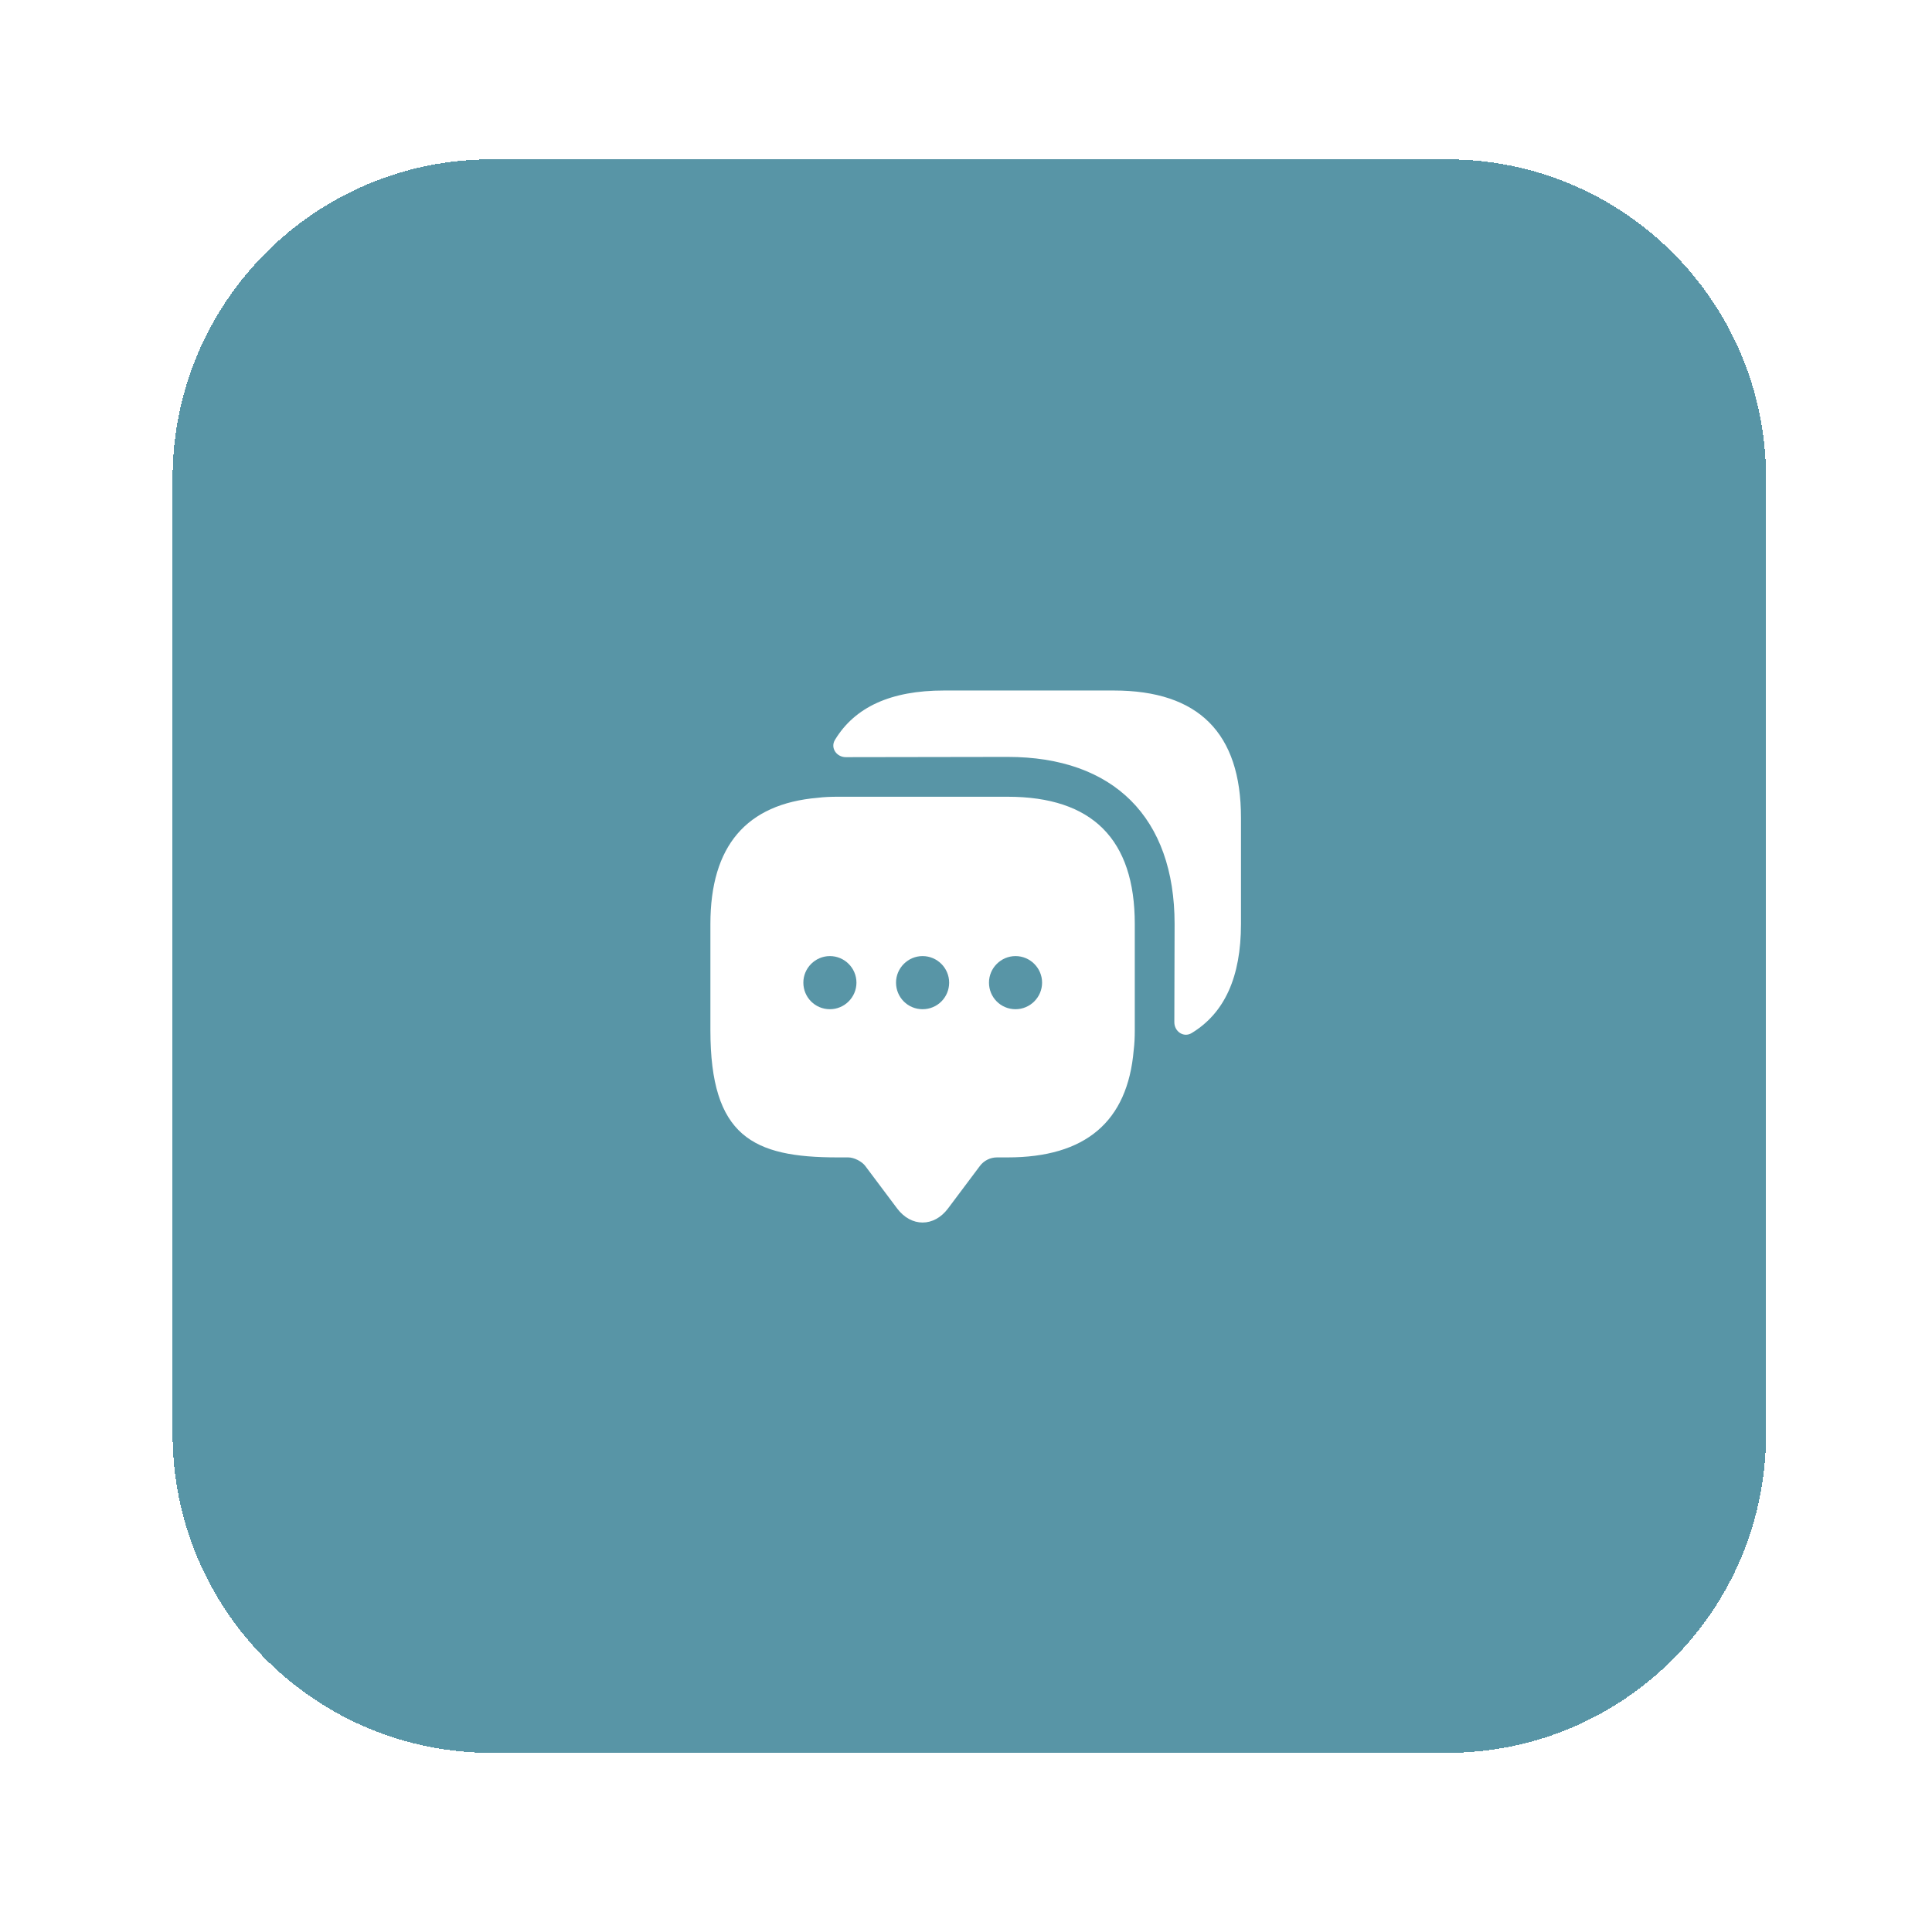 <svg width="97" height="96" viewBox="0 0 97 96" fill="none" xmlns="http://www.w3.org/2000/svg">
<g filter="url(#filter0_d_246_3838)">
<path d="M8.667 24C8.667 15.163 15.83 8 24.667 8H72.667C81.504 8 88.667 15.163 88.667 24V72C88.667 80.837 81.504 88 72.667 88H24.667C15.83 88 8.667 80.837 8.667 72V24Z" fill="#5895A6" shape-rendering="crispEdges"/>
<path d="M50.587 40H42.054C41.707 40 41.374 40.013 41.054 40.053C37.467 40.36 35.667 42.48 35.667 46.387V51.72C35.667 57.053 37.8 58.107 42.054 58.107H42.587C42.88 58.107 43.267 58.307 43.44 58.533L45.04 60.667C45.747 61.613 46.894 61.613 47.6 60.667L49.2 58.533C49.4 58.267 49.72 58.107 50.054 58.107H50.587C54.494 58.107 56.614 56.32 56.92 52.72C56.96 52.4 56.974 52.067 56.974 51.72V46.387C56.974 42.133 54.84 40 50.587 40ZM41.667 50.667C40.92 50.667 40.334 50.067 40.334 49.333C40.334 48.6 40.934 48 41.667 48C42.4 48 43 48.6 43 49.333C43 50.067 42.4 50.667 41.667 50.667ZM46.32 50.667C45.574 50.667 44.987 50.067 44.987 49.333C44.987 48.6 45.587 48 46.32 48C47.054 48 47.654 48.6 47.654 49.333C47.654 50.067 47.067 50.667 46.32 50.667ZM50.987 50.667C50.24 50.667 49.654 50.067 49.654 49.333C49.654 48.6 50.254 48 50.987 48C51.72 48 52.32 48.6 52.32 49.333C52.32 50.067 51.72 50.667 50.987 50.667Z" fill="white"/>
<path d="M62.306 41.053V46.387C62.306 49.053 61.48 50.867 59.826 51.867C59.426 52.107 58.96 51.787 58.96 51.32L58.973 46.387C58.973 41.053 55.92 38 50.586 38L42.466 38.013C42 38.013 41.68 37.547 41.92 37.147C42.92 35.493 44.733 34.667 47.386 34.667H55.92C60.173 34.667 62.306 36.8 62.306 41.053Z" fill="white"/>
</g>
<defs>
<filter id="filter0_d_246_3838" x="0.667" y="0" width="96" height="96" filterUnits="userSpaceOnUse" color-interpolation-filters="sRGB">
<feFlood flood-opacity="0" result="BackgroundImageFix"/>
<feColorMatrix in="SourceAlpha" type="matrix" values="0 0 0 0 0 0 0 0 0 0 0 0 0 0 0 0 0 0 127 0" result="hardAlpha"/>
<feOffset/>
<feGaussianBlur stdDeviation="4"/>
<feComposite in2="hardAlpha" operator="out"/>
<feColorMatrix type="matrix" values="0 0 0 0 1 0 0 0 0 1 0 0 0 0 1 0 0 0 0.16 0"/>
<feBlend mode="normal" in2="BackgroundImageFix" result="effect1_dropShadow_246_3838"/>
<feBlend mode="normal" in="SourceGraphic" in2="effect1_dropShadow_246_3838" result="shape"/>
</filter>
</defs>
</svg>
